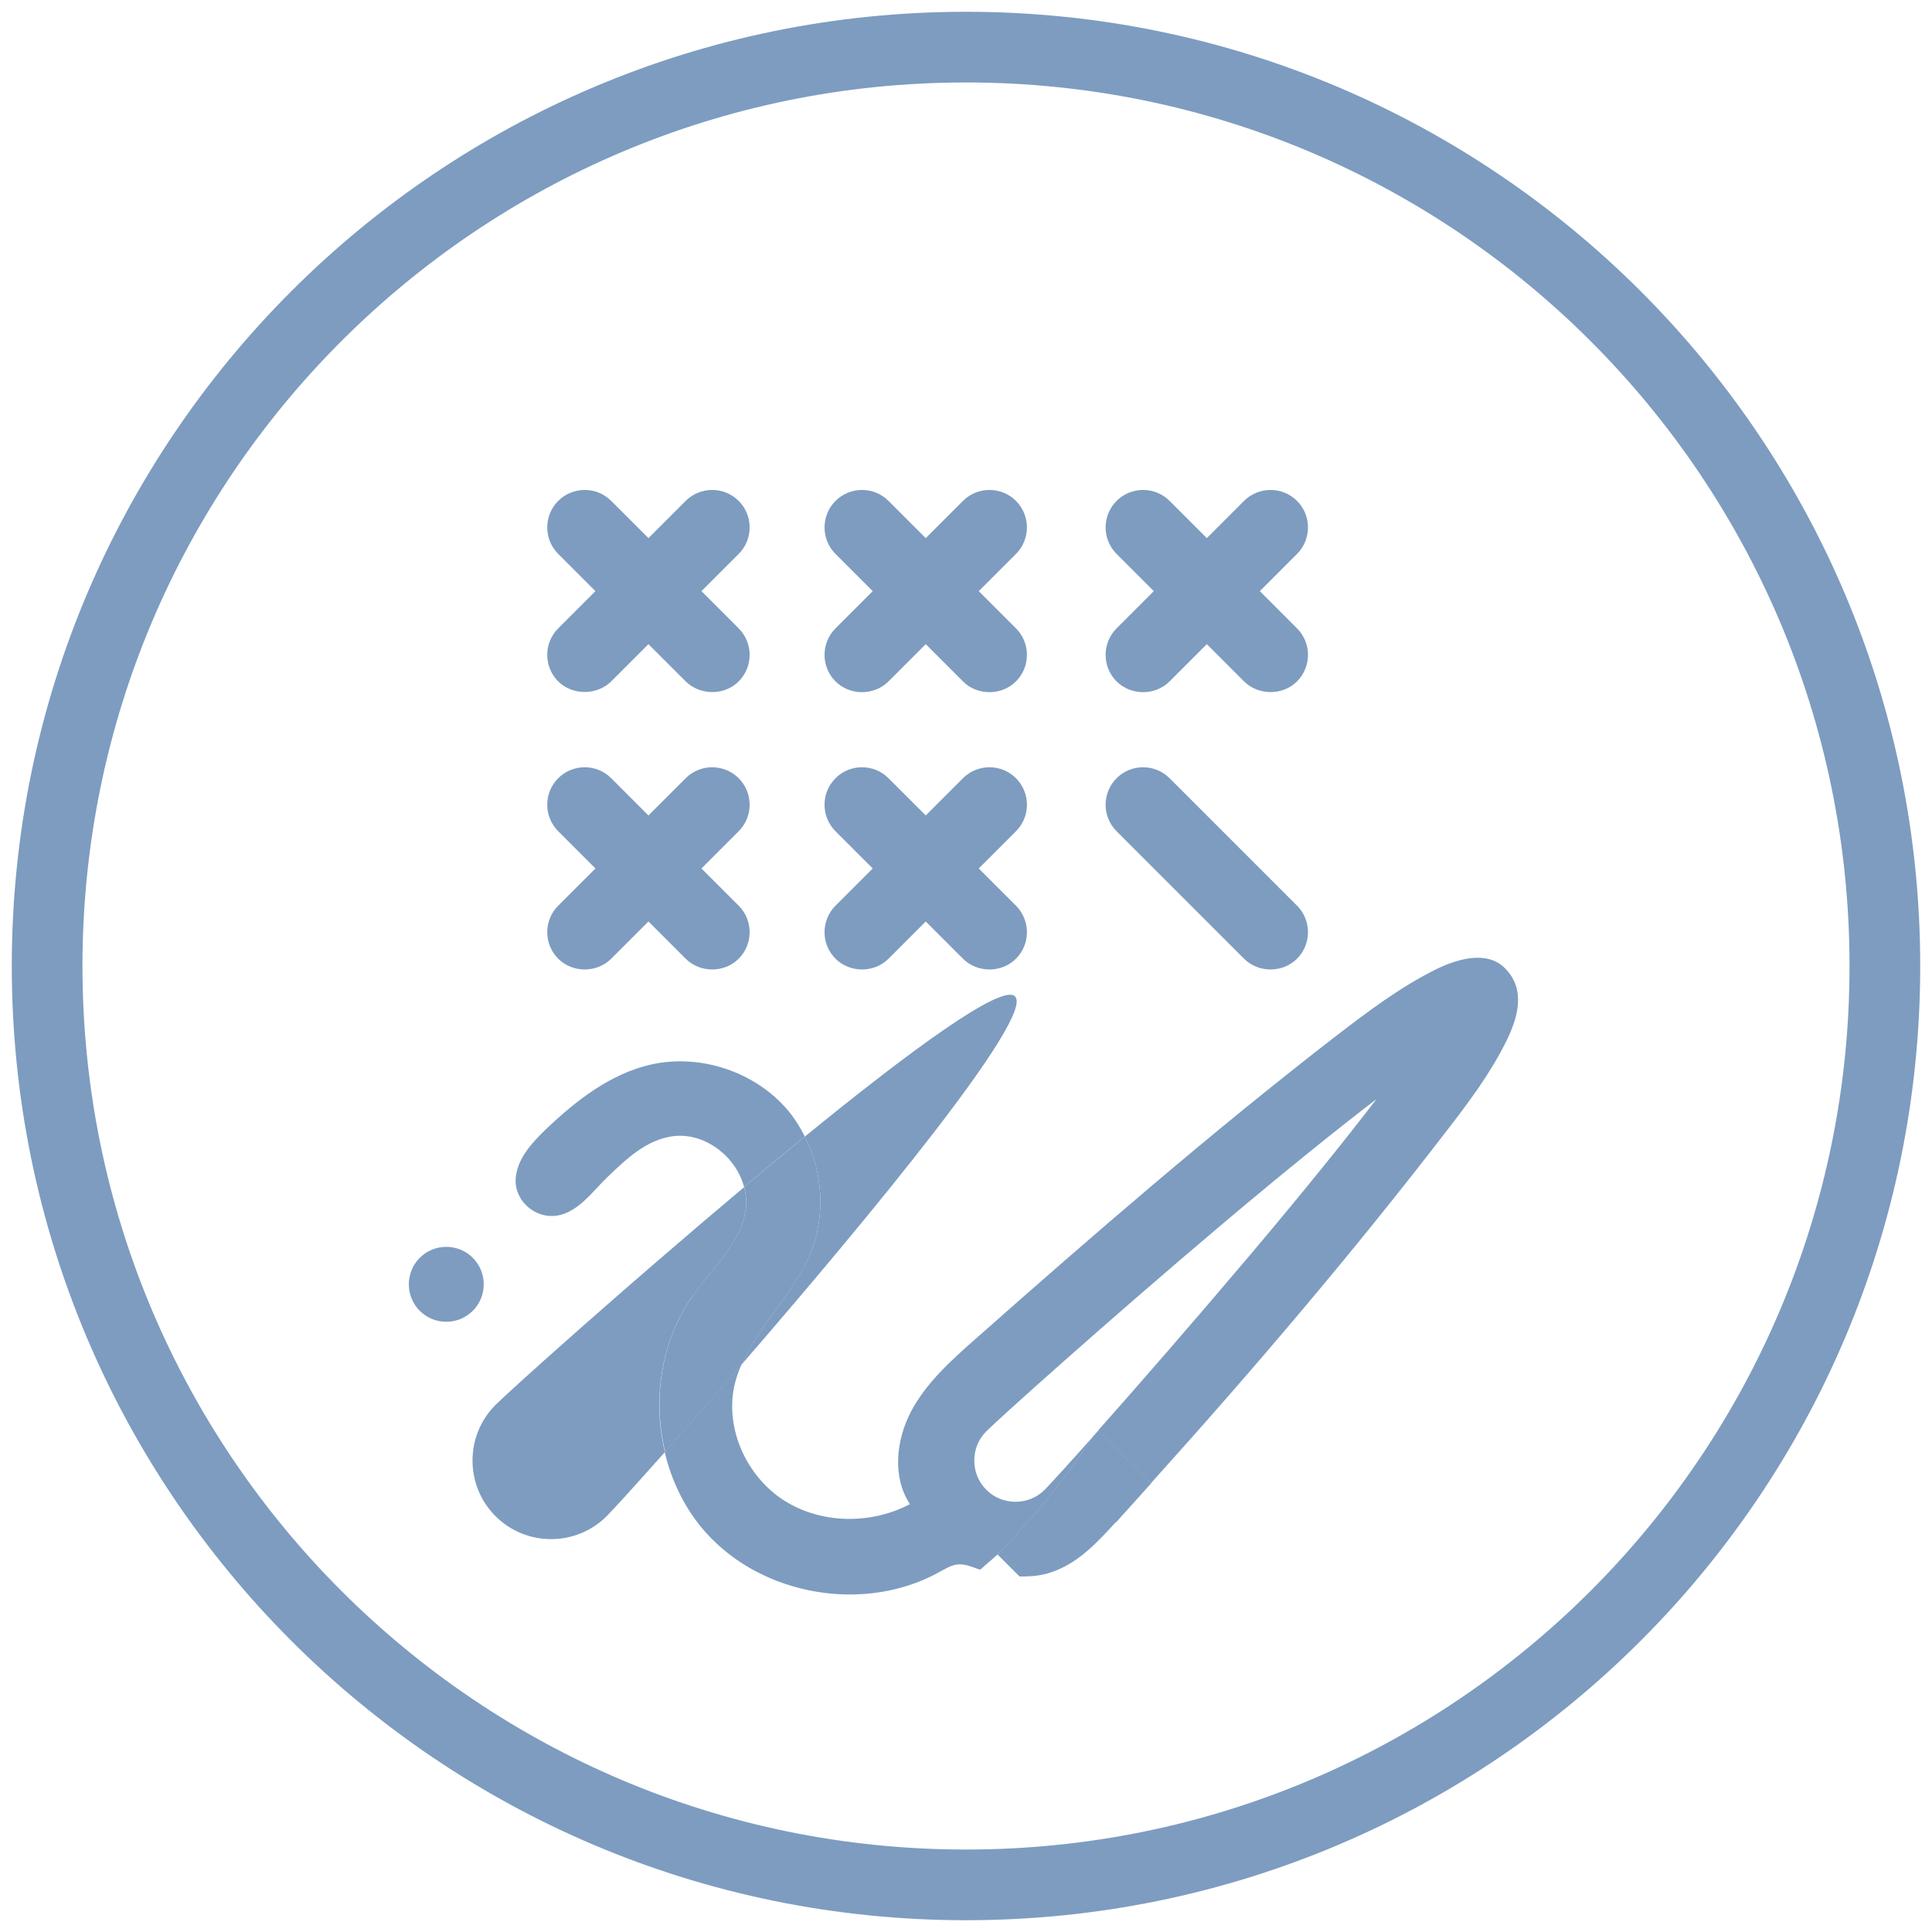 <svg width="82" height="82" viewBox="0 0 82 82" fill="none" xmlns="http://www.w3.org/2000/svg">
<path d="M34.371 53.25C33.661 54.93 32.191 56.26 31.48 57.91C36.87 51.69 43.931 43.14 43.081 42.29C42.521 41.73 38.571 44.64 34.161 48.24C34.941 49.78 35.051 51.66 34.371 53.25Z" fill="#7D9CC0"/>
<path d="M29.41 55C30.28 53.77 31.55 52.67 31.67 51.17C31.69 50.9 31.65 50.64 31.58 50.39C26.55 54.61 21.66 59 21.03 59.63C19.73 60.93 19.73 63.05 21.03 64.35C22.33 65.65 24.45 65.65 25.75 64.35C26.01 64.09 26.94 63.07 28.22 61.63C27.68 59.38 28.06 56.89 29.4 55" fill="#7D9CC0"/>
<path d="M25.272 25.09L23.692 26.67C23.072 27.29 23.072 28.3 23.692 28.92C24.282 29.51 25.322 29.53 25.942 28.92L27.522 27.34L29.102 28.92C29.702 29.51 30.732 29.54 31.352 28.92C31.972 28.3 31.972 27.29 31.352 26.67L29.772 25.09L31.352 23.51C31.972 22.89 31.972 21.88 31.352 21.26C30.732 20.64 29.722 20.64 29.102 21.26L27.522 22.84L25.942 21.26C25.322 20.64 24.312 20.64 23.692 21.26C23.072 21.88 23.072 22.89 23.692 23.51L25.272 25.09Z" fill="#7D9CC0"/>
<path d="M37.041 25.09L35.461 26.67C34.841 27.29 34.841 28.3 35.461 28.92C36.071 29.53 37.101 29.53 37.711 28.92L39.291 27.34L40.871 28.92C41.461 29.52 42.501 29.54 43.121 28.92C43.741 28.3 43.741 27.29 43.121 26.67L41.541 25.09L43.121 23.51C43.741 22.89 43.741 21.88 43.121 21.26C42.501 20.64 41.491 20.64 40.871 21.26L39.291 22.84L37.711 21.26C37.091 20.64 36.081 20.64 35.461 21.26C34.841 21.88 34.841 22.89 35.461 23.51L37.041 25.09Z" fill="#7D9CC0"/>
<path d="M25.272 36.86L23.692 38.44C23.072 39.06 23.072 40.07 23.692 40.69C24.302 41.3 25.332 41.3 25.942 40.69L27.522 39.11L29.102 40.69C29.712 41.3 30.742 41.3 31.352 40.69C31.972 40.07 31.972 39.06 31.352 38.44L29.772 36.86L31.352 35.28C31.972 34.66 31.972 33.65 31.352 33.03C30.732 32.41 29.722 32.41 29.102 33.03L27.522 34.61L25.942 33.03C25.322 32.41 24.312 32.41 23.692 33.03C23.072 33.65 23.072 34.66 23.692 35.28L25.272 36.86Z" fill="#7D9CC0"/>
<path d="M37.041 36.86L35.461 38.44C34.841 39.06 34.841 40.07 35.461 40.69C36.061 41.29 37.091 41.31 37.711 40.69L39.291 39.11L40.871 40.69C41.481 41.3 42.511 41.3 43.121 40.69C43.741 40.07 43.741 39.06 43.121 38.44L41.541 36.86L43.121 35.28C43.741 34.66 43.741 33.65 43.121 33.03C42.501 32.41 41.491 32.41 40.871 33.03L39.291 34.61L37.711 33.03C37.091 32.41 36.081 32.41 35.461 33.03C34.841 33.65 34.841 34.66 35.461 35.28L37.041 36.86Z" fill="#7D9CC0"/>
<path d="M49.641 33.03C49.021 32.41 48.011 32.41 47.391 33.03C46.771 33.65 46.771 34.66 47.391 35.28C47.391 35.28 52.79 40.68 52.8 40.69C53.41 41.3 54.44 41.3 55.05 40.69C55.67 40.07 55.67 39.06 55.05 38.44L49.641 33.03Z" fill="#7D9CC0"/>
<path d="M48.971 25.09L47.391 26.67C46.771 27.29 46.771 28.3 47.391 28.92C47.991 29.52 49.021 29.54 49.641 28.92L51.221 27.34L52.8 28.92C53.39 29.51 54.43 29.54 55.05 28.92C55.67 28.3 55.67 27.29 55.05 26.67L53.471 25.09L55.05 23.51C55.67 22.89 55.67 21.88 55.05 21.26C54.43 20.64 53.42 20.64 52.8 21.26L51.221 22.84L49.641 21.26C49.021 20.64 48.011 20.64 47.391 21.26C46.771 21.88 46.771 22.89 47.391 23.51L48.971 25.09Z" fill="#7D9CC0"/>
<path d="M42.331 65.98C43.861 64.45 45.231 62.75 46.421 60.94C45.321 62.18 44.551 63.01 44.341 63.23C44.011 63.56 43.571 63.74 43.101 63.74C42.631 63.74 42.191 63.56 41.861 63.23C41.531 62.9 41.351 62.46 41.351 61.99C41.351 61.52 41.531 61.08 41.861 60.75C42.391 60.22 46.901 56.16 51.811 52.01C54.701 49.57 56.841 47.86 58.421 46.65C57.211 48.23 55.501 50.37 53.061 53.26C50.651 56.11 48.281 58.83 46.611 60.71L48.851 62.95C53.231 58.09 57.471 53.11 61.451 47.93C62.371 46.74 63.281 45.52 63.941 44.17C64.381 43.27 64.811 42.03 63.871 41.09C63.081 40.3 61.771 40.73 60.911 41.16C59.411 41.91 58.061 42.93 56.731 43.95C51.451 48.03 46.401 52.41 41.401 56.83C40.371 57.74 39.321 58.68 38.671 59.9C38.031 61.12 37.861 62.69 38.621 63.84C36.971 64.71 34.851 64.69 33.271 63.68C31.701 62.67 30.781 60.68 31.161 58.85C31.231 58.52 31.341 58.21 31.471 57.91C30.261 59.31 29.141 60.58 28.211 61.63C28.511 62.89 29.091 64.08 29.961 65.05C32.381 67.75 36.731 68.48 39.891 66.71C40.131 66.58 40.371 66.43 40.641 66.4C40.921 66.37 41.201 66.48 41.471 66.58C41.521 66.6 41.571 66.61 41.611 66.62C41.841 66.4 42.101 66.2 42.331 65.98Z" fill="#7D9CC0"/>
<path d="M33.47 47.16C32.09 45.5 29.74 44.71 27.64 45.18C25.91 45.57 24.45 46.71 23.17 47.93C22.58 48.5 21.97 49.16 21.89 49.98C21.8 50.86 22.58 51.64 23.46 51.61C24.46 51.58 25.14 50.57 25.8 49.94C26.58 49.2 27.4 48.4 28.52 48.23C29.88 48.03 31.24 49.07 31.58 50.38C32.44 49.65 33.31 48.93 34.16 48.24C33.97 47.86 33.74 47.49 33.47 47.16Z" fill="#7D9CC0"/>
<path d="M34.371 53.25C35.051 51.66 34.941 49.78 34.161 48.24C33.311 48.94 32.441 49.65 31.581 50.38C31.651 50.63 31.691 50.89 31.671 51.16C31.551 52.66 30.281 53.77 29.411 54.99C28.061 56.88 27.691 59.37 28.231 61.62C29.161 60.57 30.281 59.3 31.491 57.9C32.201 56.25 33.671 54.92 34.381 53.24" fill="#7D9CC0"/>
<path d="M47.352 64.63C47.862 64.07 48.362 63.51 48.862 62.95L46.622 60.71C46.552 60.79 46.492 60.86 46.422 60.93C45.222 62.75 43.862 64.44 42.332 65.97L43.272 66.91C43.742 66.92 44.202 66.88 44.652 66.72C45.742 66.35 46.572 65.47 47.352 64.61" fill="#7D9CC0"/>
<path d="M20.531 54.51C20.531 53.63 19.821 52.92 18.941 52.92C18.061 52.92 17.352 53.63 17.352 54.51C17.352 55.39 18.061 56.1 18.941 56.1C19.821 56.1 20.531 55.39 20.531 54.51Z" fill="#7D9CC0"/>
<path d="M41 80C62.539 80 80 62.539 80 41C80 19.461 62.539 2 41 2C19.461 2 2 19.461 2 41C2 62.539 19.461 80 41 80Z" stroke="#7D9CC0" stroke-width="3" stroke-miterlimit="10"/>
</svg>
